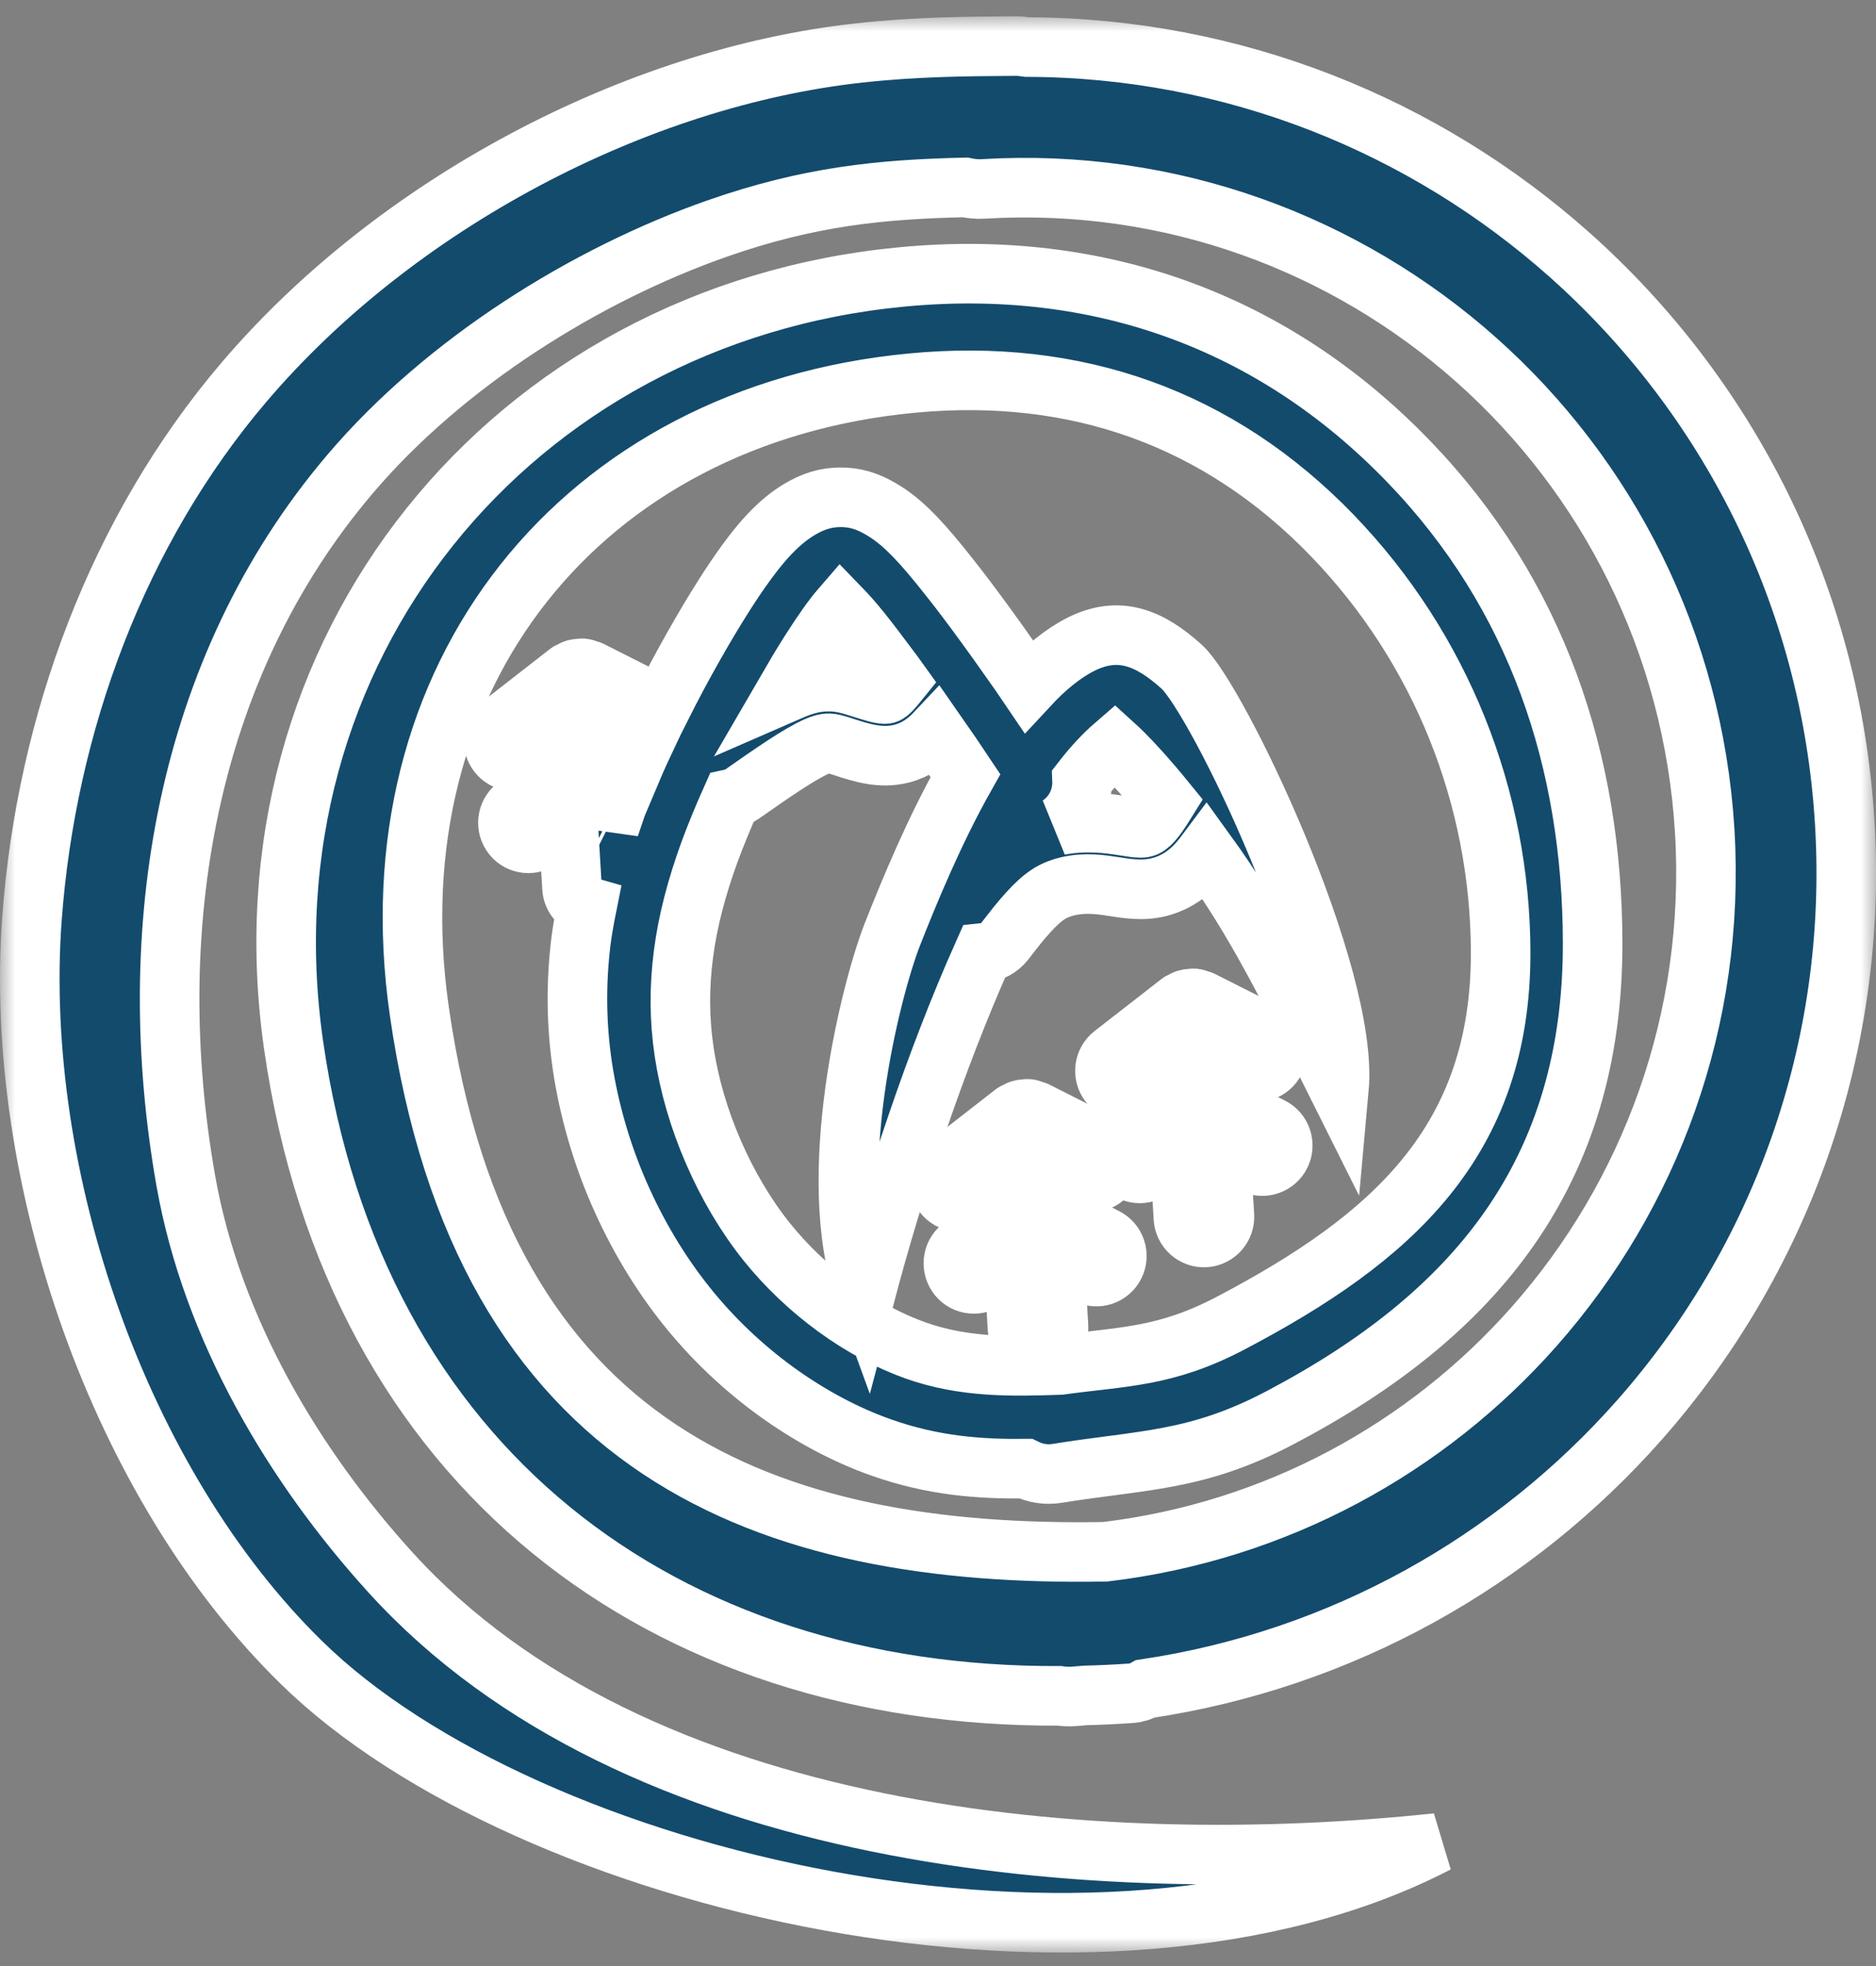 <svg width="63" height="66" viewBox="0 0 63 66" fill="none" xmlns="http://www.w3.org/2000/svg">
<rect x="0" y="0" width="63" height="66" fill="#808080" stroke="none"/>
<mask id="path-1-outside-1_403_1368" maskUnits="userSpaceOnUse" x="0.001" y="0.547" width="63" height="65" fill="black">
<rect fill="white" x="0.001" y="0.547" width="63" height="65"/>
<path fill-rule="evenodd" clip-rule="evenodd" d="M19.561 35.814C19.779 37.248 20.195 38.701 20.791 40.066C21.374 41.403 22.132 42.689 23.048 43.835C23.94 44.954 24.967 45.91 26.035 46.69C27.196 47.535 28.421 48.18 29.596 48.593C31.353 49.215 32.92 49.318 34.446 49.304C34.761 49.457 35.126 49.522 35.501 49.461C38.372 48.997 40.175 49.072 42.982 47.595C49.525 44.156 53.498 39.384 53.484 31.641C53.47 25.565 51.62 19.962 47.306 15.492C42.742 10.761 36.869 8.673 30.303 9.295C17.143 10.539 7.955 21.837 9.86 35.09C11.909 49.327 22.322 56.986 35.575 56.93C35.732 56.953 35.889 56.958 36.051 56.949C36.185 56.94 36.314 56.926 36.444 56.916C36.962 56.903 37.48 56.879 38.002 56.842C38.169 56.828 38.326 56.777 38.469 56.694C45.077 55.709 50.866 52.409 55.051 47.674C59.74 42.368 62.408 35.262 61.95 27.626C61.492 19.985 57.992 13.254 52.707 8.552C47.828 4.212 41.424 1.598 34.488 1.58C34.377 1.566 34.261 1.547 34.146 1.547C32.444 1.556 30.738 1.57 28.846 1.779C21.379 2.596 13.3 6.825 8.177 12.85C3.964 17.803 1.56 24.274 1.074 30.829C0.436 39.509 4.001 49.824 10.128 55.816C17.721 63.248 37.031 67.7 48.258 61.869C36.832 63.081 21.342 61.842 13.12 52.794C9.902 49.257 7.123 44.643 6.239 39.634C4.764 31.26 6.198 22.45 11.756 15.914C14.956 12.149 19.691 9.216 24.065 7.679C27.177 6.588 29.582 6.356 32.407 6.291C32.606 6.333 32.809 6.356 33.022 6.342C39.334 5.962 45.197 8.185 49.581 12.084C53.965 15.984 56.864 21.568 57.248 27.899C57.627 34.236 55.412 40.122 51.528 44.522C47.921 48.607 42.867 51.406 37.114 52.093C25.776 52.293 16.214 48.765 14.082 33.948C12.463 22.715 19.511 13.909 30.636 12.86C36.125 12.34 40.925 14.025 44.744 17.98C48.406 21.777 50.381 26.799 50.395 31.961C50.409 38.33 46.728 41.579 41.341 44.411C39.144 45.567 37.743 45.53 35.598 45.822C33.993 45.878 32.384 45.915 30.747 45.335C29.873 45.024 28.948 44.536 28.065 43.891C27.224 43.278 26.424 42.531 25.739 41.677C25.036 40.795 24.435 39.774 23.959 38.678C23.473 37.564 23.14 36.413 22.974 35.303C22.812 34.213 22.808 33.136 22.951 32.04C23.094 30.921 23.395 29.789 23.825 28.605C24.042 28.016 24.292 27.412 24.56 26.813C24.689 26.785 24.814 26.73 24.93 26.651C25.878 25.987 26.821 25.328 27.418 25.063C27.607 24.98 27.737 24.947 27.834 24.952C27.94 24.952 28.07 24.994 28.222 25.04L28.352 25.082C28.925 25.267 29.577 25.481 30.28 25.3C30.765 25.175 31.126 24.91 31.431 24.585C31.811 25.128 32.13 25.602 32.421 26.038C31.381 27.881 30.548 29.896 29.97 31.362C29.244 33.205 27.635 39.556 29.059 43.459C30.007 39.876 31.408 35.61 33.027 31.989C33.3 31.961 33.559 31.831 33.743 31.595C34.016 31.242 34.289 30.889 34.539 30.62C34.77 30.364 35.006 30.146 35.237 30.002C35.427 29.882 35.644 29.803 35.861 29.752C36.148 29.687 36.435 29.668 36.698 29.682C36.948 29.691 37.216 29.733 37.461 29.77C37.752 29.817 38.011 29.854 38.312 29.854C38.659 29.854 38.978 29.789 39.274 29.663C39.565 29.543 39.824 29.366 40.055 29.148C40.222 28.99 40.37 28.809 40.508 28.624C42.192 30.949 43.223 33.066 44.966 36.552C45.318 32.699 40.878 23.457 39.681 22.38C38.626 21.429 37.595 20.978 36.3 21.628C35.685 21.939 35.098 22.427 34.543 23.026C34.446 22.882 34.345 22.738 34.234 22.58C33.743 21.879 33.216 21.141 32.782 20.556C32.393 20.027 31.972 19.484 31.57 18.987C31.14 18.458 30.798 18.077 30.516 17.808C30.169 17.469 29.859 17.246 29.563 17.075C29.124 16.819 28.703 16.689 28.208 16.694C27.732 16.698 27.307 16.828 26.849 17.102C26.53 17.293 26.165 17.567 25.698 18.086C25.323 18.509 24.87 19.112 24.301 20.008C23.7 20.955 22.932 22.287 22.192 23.759C22.137 23.694 22.072 23.638 21.989 23.601L19.82 22.506C19.788 22.492 19.756 22.492 19.723 22.478C19.672 22.459 19.626 22.441 19.575 22.436C19.534 22.431 19.492 22.441 19.446 22.445C19.4 22.45 19.358 22.45 19.312 22.464C19.261 22.478 19.219 22.506 19.178 22.529C19.145 22.547 19.113 22.552 19.085 22.575L16.842 24.321C16.542 24.553 16.486 24.989 16.718 25.291C16.949 25.593 17.384 25.648 17.684 25.416L18.895 24.474L18.983 25.968L17.365 27.045C17.046 27.254 16.963 27.686 17.171 28.002C17.379 28.322 17.809 28.405 18.123 28.197L19.076 27.561L19.21 29.812C19.229 30.114 19.437 30.351 19.709 30.429C19.631 30.819 19.561 31.205 19.511 31.59C19.339 32.992 19.349 34.384 19.561 35.814ZM37.433 25.017C37.78 25.332 38.233 25.811 38.719 26.382C38.871 26.563 39.02 26.739 39.163 26.915C38.978 27.212 38.797 27.491 38.626 27.654C38.571 27.705 38.516 27.746 38.469 27.765C38.423 27.784 38.367 27.793 38.294 27.793C38.182 27.793 37.984 27.765 37.766 27.728C37.484 27.686 37.175 27.635 36.777 27.621C36.398 27.607 35.986 27.626 35.565 27.709C36.088 27.366 36.361 26.781 36.337 26.196C36.694 25.736 37.063 25.337 37.433 25.017ZM27.205 21.874C27.663 21.155 27.991 20.704 28.236 20.421C28.421 20.612 28.639 20.853 28.897 21.173C29.175 21.517 29.568 22.037 30.007 22.626C30.067 22.71 30.123 22.784 30.183 22.868C30.007 23.086 29.85 23.271 29.762 23.295C29.637 23.327 29.286 23.211 28.976 23.114L28.842 23.072C28.523 22.97 28.227 22.886 27.857 22.882C27.478 22.877 27.076 22.951 26.581 23.169C26.511 23.202 26.437 23.239 26.363 23.271C26.664 22.752 26.951 22.273 27.205 21.874ZM21.633 24.915C21.434 25.337 21.245 25.769 21.064 26.201L20.361 25.843L20.269 24.283L21.369 24.84C21.453 24.887 21.545 24.91 21.633 24.915ZM20.459 27.445L20.56 27.496C20.532 27.579 20.505 27.658 20.477 27.737L20.459 27.445Z"/>
<path fill-rule="evenodd" clip-rule="evenodd" d="M36.324 39.625C36.661 39.797 37.077 39.658 37.248 39.319C37.42 38.975 37.281 38.562 36.943 38.39L34.775 37.295C34.742 37.281 34.71 37.281 34.682 37.267C34.631 37.248 34.585 37.23 34.534 37.225C34.492 37.221 34.451 37.23 34.405 37.234C34.358 37.239 34.317 37.239 34.271 37.253C34.224 37.267 34.183 37.295 34.136 37.318C34.104 37.337 34.072 37.341 34.044 37.364L31.801 39.11C31.501 39.342 31.445 39.778 31.677 40.08C31.908 40.382 32.342 40.437 32.643 40.205L33.854 39.263L33.942 40.758L32.324 41.835C32.005 42.044 31.922 42.475 32.13 42.791C32.338 43.111 32.768 43.195 33.082 42.986L34.035 42.35L34.169 44.601C34.192 44.982 34.52 45.274 34.899 45.251C35.279 45.228 35.57 44.898 35.547 44.518L35.408 42.225L36.509 42.782C36.851 42.953 37.262 42.814 37.433 42.475C37.605 42.132 37.466 41.719 37.128 41.547L35.316 40.632L35.223 39.073L36.324 39.625Z"/>
<path fill-rule="evenodd" clip-rule="evenodd" d="M41.896 35.916C42.238 36.088 42.649 35.949 42.821 35.61C42.992 35.266 42.853 34.853 42.515 34.681L40.347 33.586C40.314 33.572 40.282 33.572 40.254 33.558C40.203 33.539 40.157 33.521 40.106 33.516C40.065 33.512 40.023 33.521 39.977 33.526C39.93 33.53 39.889 33.53 39.843 33.544C39.796 33.558 39.755 33.586 39.709 33.609C39.676 33.628 39.644 33.632 39.616 33.656L37.373 35.401C37.073 35.633 37.017 36.069 37.248 36.371C37.48 36.673 37.914 36.728 38.215 36.496L39.426 35.554L39.514 37.049L37.896 38.126C37.577 38.335 37.493 38.766 37.702 39.082C37.91 39.402 38.34 39.486 38.654 39.277L39.607 38.641L39.741 40.892C39.764 41.273 40.092 41.565 40.471 41.542C40.851 41.519 41.142 41.189 41.119 40.809L40.98 38.516L42.081 39.073C42.423 39.245 42.834 39.105 43.005 38.766C43.176 38.423 43.038 38.01 42.7 37.838L40.888 36.923L40.795 35.364L41.896 35.916Z"/>
</mask>
<path fill-rule="evenodd" clip-rule="evenodd" d="M19.561 35.814C19.779 37.248 20.195 38.701 20.791 40.066C21.374 41.403 22.132 42.689 23.048 43.835C23.94 44.954 24.967 45.91 26.035 46.69C27.196 47.535 28.421 48.18 29.596 48.593C31.353 49.215 32.92 49.318 34.446 49.304C34.761 49.457 35.126 49.522 35.501 49.461C38.372 48.997 40.175 49.072 42.982 47.595C49.525 44.156 53.498 39.384 53.484 31.641C53.47 25.565 51.62 19.962 47.306 15.492C42.742 10.761 36.869 8.673 30.303 9.295C17.143 10.539 7.955 21.837 9.86 35.09C11.909 49.327 22.322 56.986 35.575 56.93C35.732 56.953 35.889 56.958 36.051 56.949C36.185 56.94 36.314 56.926 36.444 56.916C36.962 56.903 37.48 56.879 38.002 56.842C38.169 56.828 38.326 56.777 38.469 56.694C45.077 55.709 50.866 52.409 55.051 47.674C59.74 42.368 62.408 35.262 61.95 27.626C61.492 19.985 57.992 13.254 52.707 8.552C47.828 4.212 41.424 1.598 34.488 1.58C34.377 1.566 34.261 1.547 34.146 1.547C32.444 1.556 30.738 1.57 28.846 1.779C21.379 2.596 13.3 6.825 8.177 12.85C3.964 17.803 1.56 24.274 1.074 30.829C0.436 39.509 4.001 49.824 10.128 55.816C17.721 63.248 37.031 67.7 48.258 61.869C36.832 63.081 21.342 61.842 13.12 52.794C9.902 49.257 7.123 44.643 6.239 39.634C4.764 31.26 6.198 22.45 11.756 15.914C14.956 12.149 19.691 9.216 24.065 7.679C27.177 6.588 29.582 6.356 32.407 6.291C32.606 6.333 32.809 6.356 33.022 6.342C39.334 5.962 45.197 8.185 49.581 12.084C53.965 15.984 56.864 21.568 57.248 27.899C57.627 34.236 55.412 40.122 51.528 44.522C47.921 48.607 42.867 51.406 37.114 52.093C25.776 52.293 16.214 48.765 14.082 33.948C12.463 22.715 19.511 13.909 30.636 12.86C36.125 12.34 40.925 14.025 44.744 17.98C48.406 21.777 50.381 26.799 50.395 31.961C50.409 38.33 46.728 41.579 41.341 44.411C39.144 45.567 37.743 45.53 35.598 45.822C33.993 45.878 32.384 45.915 30.747 45.335C29.873 45.024 28.948 44.536 28.065 43.891C27.224 43.278 26.424 42.531 25.739 41.677C25.036 40.795 24.435 39.774 23.959 38.678C23.473 37.564 23.14 36.413 22.974 35.303C22.812 34.213 22.808 33.136 22.951 32.04C23.094 30.921 23.395 29.789 23.825 28.605C24.042 28.016 24.292 27.412 24.56 26.813C24.689 26.785 24.814 26.73 24.93 26.651C25.878 25.987 26.821 25.328 27.418 25.063C27.607 24.98 27.737 24.947 27.834 24.952C27.94 24.952 28.07 24.994 28.222 25.04L28.352 25.082C28.925 25.267 29.577 25.481 30.28 25.3C30.765 25.175 31.126 24.91 31.431 24.585C31.811 25.128 32.13 25.602 32.421 26.038C31.381 27.881 30.548 29.896 29.97 31.362C29.244 33.205 27.635 39.556 29.059 43.459C30.007 39.876 31.408 35.61 33.027 31.989C33.3 31.961 33.559 31.831 33.743 31.595C34.016 31.242 34.289 30.889 34.539 30.62C34.77 30.364 35.006 30.146 35.237 30.002C35.427 29.882 35.644 29.803 35.861 29.752C36.148 29.687 36.435 29.668 36.698 29.682C36.948 29.691 37.216 29.733 37.461 29.77C37.752 29.817 38.011 29.854 38.312 29.854C38.659 29.854 38.978 29.789 39.274 29.663C39.565 29.543 39.824 29.366 40.055 29.148C40.222 28.99 40.37 28.809 40.508 28.624C42.192 30.949 43.223 33.066 44.966 36.552C45.318 32.699 40.878 23.457 39.681 22.38C38.626 21.429 37.595 20.978 36.3 21.628C35.685 21.939 35.098 22.427 34.543 23.026C34.446 22.882 34.345 22.738 34.234 22.58C33.743 21.879 33.216 21.141 32.782 20.556C32.393 20.027 31.972 19.484 31.57 18.987C31.14 18.458 30.798 18.077 30.516 17.808C30.169 17.469 29.859 17.246 29.563 17.075C29.124 16.819 28.703 16.689 28.208 16.694C27.732 16.698 27.307 16.828 26.849 17.102C26.53 17.293 26.165 17.567 25.698 18.086C25.323 18.509 24.87 19.112 24.301 20.008C23.7 20.955 22.932 22.287 22.192 23.759C22.137 23.694 22.072 23.638 21.989 23.601L19.82 22.506C19.788 22.492 19.756 22.492 19.723 22.478C19.672 22.459 19.626 22.441 19.575 22.436C19.534 22.431 19.492 22.441 19.446 22.445C19.4 22.45 19.358 22.45 19.312 22.464C19.261 22.478 19.219 22.506 19.178 22.529C19.145 22.547 19.113 22.552 19.085 22.575L16.842 24.321C16.542 24.553 16.486 24.989 16.718 25.291C16.949 25.593 17.384 25.648 17.684 25.416L18.895 24.474L18.983 25.968L17.365 27.045C17.046 27.254 16.963 27.686 17.171 28.002C17.379 28.322 17.809 28.405 18.123 28.197L19.076 27.561L19.21 29.812C19.229 30.114 19.437 30.351 19.709 30.429C19.631 30.819 19.561 31.205 19.511 31.59C19.339 32.992 19.349 34.384 19.561 35.814ZM37.433 25.017C37.78 25.332 38.233 25.811 38.719 26.382C38.871 26.563 39.02 26.739 39.163 26.915C38.978 27.212 38.797 27.491 38.626 27.654C38.571 27.705 38.516 27.746 38.469 27.765C38.423 27.784 38.367 27.793 38.294 27.793C38.182 27.793 37.984 27.765 37.766 27.728C37.484 27.686 37.175 27.635 36.777 27.621C36.398 27.607 35.986 27.626 35.565 27.709C36.088 27.366 36.361 26.781 36.337 26.196C36.694 25.736 37.063 25.337 37.433 25.017ZM27.205 21.874C27.663 21.155 27.991 20.704 28.236 20.421C28.421 20.612 28.639 20.853 28.897 21.173C29.175 21.517 29.568 22.037 30.007 22.626C30.067 22.71 30.123 22.784 30.183 22.868C30.007 23.086 29.85 23.271 29.762 23.295C29.637 23.327 29.286 23.211 28.976 23.114L28.842 23.072C28.523 22.97 28.227 22.886 27.857 22.882C27.478 22.877 27.076 22.951 26.581 23.169C26.511 23.202 26.437 23.239 26.363 23.271C26.664 22.752 26.951 22.273 27.205 21.874ZM21.633 24.915C21.434 25.337 21.245 25.769 21.064 26.201L20.361 25.843L20.269 24.283L21.369 24.84C21.453 24.887 21.545 24.91 21.633 24.915ZM20.459 27.445L20.56 27.496C20.532 27.579 20.505 27.658 20.477 27.737L20.459 27.445Z" fill="#134B6D"/>
<path fill-rule="evenodd" clip-rule="evenodd" d="M36.324 39.625C36.661 39.797 37.077 39.658 37.248 39.319C37.42 38.975 37.281 38.562 36.943 38.39L34.775 37.295C34.742 37.281 34.71 37.281 34.682 37.267C34.631 37.248 34.585 37.23 34.534 37.225C34.492 37.221 34.451 37.23 34.405 37.234C34.358 37.239 34.317 37.239 34.271 37.253C34.224 37.267 34.183 37.295 34.136 37.318C34.104 37.337 34.072 37.341 34.044 37.364L31.801 39.11C31.501 39.342 31.445 39.778 31.677 40.08C31.908 40.382 32.342 40.437 32.643 40.205L33.854 39.263L33.942 40.758L32.324 41.835C32.005 42.044 31.922 42.475 32.13 42.791C32.338 43.111 32.768 43.195 33.082 42.986L34.035 42.35L34.169 44.601C34.192 44.982 34.52 45.274 34.899 45.251C35.279 45.228 35.57 44.898 35.547 44.518L35.408 42.225L36.509 42.782C36.851 42.953 37.262 42.814 37.433 42.475C37.605 42.132 37.466 41.719 37.128 41.547L35.316 40.632L35.223 39.073L36.324 39.625Z" fill="#134B6D"/>
<path fill-rule="evenodd" clip-rule="evenodd" d="M41.896 35.916C42.238 36.088 42.649 35.949 42.821 35.61C42.992 35.266 42.853 34.853 42.515 34.681L40.347 33.586C40.314 33.572 40.282 33.572 40.254 33.558C40.203 33.539 40.157 33.521 40.106 33.516C40.065 33.512 40.023 33.521 39.977 33.526C39.93 33.53 39.889 33.53 39.843 33.544C39.796 33.558 39.755 33.586 39.709 33.609C39.676 33.628 39.644 33.632 39.616 33.656L37.373 35.401C37.073 35.633 37.017 36.069 37.248 36.371C37.48 36.673 37.914 36.728 38.215 36.496L39.426 35.554L39.514 37.049L37.896 38.126C37.577 38.335 37.493 38.766 37.702 39.082C37.91 39.402 38.34 39.486 38.654 39.277L39.607 38.641L39.741 40.892C39.764 41.273 40.092 41.565 40.471 41.542C40.851 41.519 41.142 41.189 41.119 40.809L40.98 38.516L42.081 39.073C42.423 39.245 42.834 39.105 43.005 38.766C43.176 38.423 43.038 38.01 42.7 37.838L40.888 36.923L40.795 35.364L41.896 35.916Z" fill="#134B6D"/>
<path fill-rule="evenodd" clip-rule="evenodd" d="M19.561 35.814C19.779 37.248 20.195 38.701 20.791 40.066C21.374 41.403 22.132 42.689 23.048 43.835C23.94 44.954 24.967 45.91 26.035 46.69C27.196 47.535 28.421 48.18 29.596 48.593C31.353 49.215 32.92 49.318 34.446 49.304C34.761 49.457 35.126 49.522 35.501 49.461C38.372 48.997 40.175 49.072 42.982 47.595C49.525 44.156 53.498 39.384 53.484 31.641C53.47 25.565 51.62 19.962 47.306 15.492C42.742 10.761 36.869 8.673 30.303 9.295C17.143 10.539 7.955 21.837 9.86 35.09C11.909 49.327 22.322 56.986 35.575 56.93C35.732 56.953 35.889 56.958 36.051 56.949C36.185 56.94 36.314 56.926 36.444 56.916C36.962 56.903 37.48 56.879 38.002 56.842C38.169 56.828 38.326 56.777 38.469 56.694C45.077 55.709 50.866 52.409 55.051 47.674C59.74 42.368 62.408 35.262 61.95 27.626C61.492 19.985 57.992 13.254 52.707 8.552C47.828 4.212 41.424 1.598 34.488 1.58C34.377 1.566 34.261 1.547 34.146 1.547C32.444 1.556 30.738 1.57 28.846 1.779C21.379 2.596 13.3 6.825 8.177 12.85C3.964 17.803 1.56 24.274 1.074 30.829C0.436 39.509 4.001 49.824 10.128 55.816C17.721 63.248 37.031 67.7 48.258 61.869C36.832 63.081 21.342 61.842 13.12 52.794C9.902 49.257 7.123 44.643 6.239 39.634C4.764 31.26 6.198 22.45 11.756 15.914C14.956 12.149 19.691 9.216 24.065 7.679C27.177 6.588 29.582 6.356 32.407 6.291C32.606 6.333 32.809 6.356 33.022 6.342C39.334 5.962 45.197 8.185 49.581 12.084C53.965 15.984 56.864 21.568 57.248 27.899C57.627 34.236 55.412 40.122 51.528 44.522C47.921 48.607 42.867 51.406 37.114 52.093C25.776 52.293 16.214 48.765 14.082 33.948C12.463 22.715 19.511 13.909 30.636 12.86C36.125 12.34 40.925 14.025 44.744 17.98C48.406 21.777 50.381 26.799 50.395 31.961C50.409 38.33 46.728 41.579 41.341 44.411C39.144 45.567 37.743 45.53 35.598 45.822C33.993 45.878 32.384 45.915 30.747 45.335C29.873 45.024 28.948 44.536 28.065 43.891C27.224 43.278 26.424 42.531 25.739 41.677C25.036 40.795 24.435 39.774 23.959 38.678C23.473 37.564 23.14 36.413 22.974 35.303C22.812 34.213 22.808 33.136 22.951 32.04C23.094 30.921 23.395 29.789 23.825 28.605C24.042 28.016 24.292 27.412 24.56 26.813C24.689 26.785 24.814 26.73 24.93 26.651C25.878 25.987 26.821 25.328 27.418 25.063C27.607 24.98 27.737 24.947 27.834 24.952C27.94 24.952 28.07 24.994 28.222 25.04L28.352 25.082C28.925 25.267 29.577 25.481 30.28 25.3C30.765 25.175 31.126 24.91 31.431 24.585C31.811 25.128 32.13 25.602 32.421 26.038C31.381 27.881 30.548 29.896 29.97 31.362C29.244 33.205 27.635 39.556 29.059 43.459C30.007 39.876 31.408 35.61 33.027 31.989C33.3 31.961 33.559 31.831 33.743 31.595C34.016 31.242 34.289 30.889 34.539 30.62C34.77 30.364 35.006 30.146 35.237 30.002C35.427 29.882 35.644 29.803 35.861 29.752C36.148 29.687 36.435 29.668 36.698 29.682C36.948 29.691 37.216 29.733 37.461 29.77C37.752 29.817 38.011 29.854 38.312 29.854C38.659 29.854 38.978 29.789 39.274 29.663C39.565 29.543 39.824 29.366 40.055 29.148C40.222 28.99 40.37 28.809 40.508 28.624C42.192 30.949 43.223 33.066 44.966 36.552C45.318 32.699 40.878 23.457 39.681 22.38C38.626 21.429 37.595 20.978 36.3 21.628C35.685 21.939 35.098 22.427 34.543 23.026C34.446 22.882 34.345 22.738 34.234 22.58C33.743 21.879 33.216 21.141 32.782 20.556C32.393 20.027 31.972 19.484 31.57 18.987C31.14 18.458 30.798 18.077 30.516 17.808C30.169 17.469 29.859 17.246 29.563 17.075C29.124 16.819 28.703 16.689 28.208 16.694C27.732 16.698 27.307 16.828 26.849 17.102C26.53 17.293 26.165 17.567 25.698 18.086C25.323 18.509 24.87 19.112 24.301 20.008C23.7 20.955 22.932 22.287 22.192 23.759C22.137 23.694 22.072 23.638 21.989 23.601L19.82 22.506C19.788 22.492 19.756 22.492 19.723 22.478C19.672 22.459 19.626 22.441 19.575 22.436C19.534 22.431 19.492 22.441 19.446 22.445C19.4 22.45 19.358 22.45 19.312 22.464C19.261 22.478 19.219 22.506 19.178 22.529C19.145 22.547 19.113 22.552 19.085 22.575L16.842 24.321C16.542 24.553 16.486 24.989 16.718 25.291C16.949 25.593 17.384 25.648 17.684 25.416L18.895 24.474L18.983 25.968L17.365 27.045C17.046 27.254 16.963 27.686 17.171 28.002C17.379 28.322 17.809 28.405 18.123 28.197L19.076 27.561L19.21 29.812C19.229 30.114 19.437 30.351 19.709 30.429C19.631 30.819 19.561 31.205 19.511 31.59C19.339 32.992 19.349 34.384 19.561 35.814ZM37.433 25.017C37.78 25.332 38.233 25.811 38.719 26.382C38.871 26.563 39.02 26.739 39.163 26.915C38.978 27.212 38.797 27.491 38.626 27.654C38.571 27.705 38.516 27.746 38.469 27.765C38.423 27.784 38.367 27.793 38.294 27.793C38.182 27.793 37.984 27.765 37.766 27.728C37.484 27.686 37.175 27.635 36.777 27.621C36.398 27.607 35.986 27.626 35.565 27.709C36.088 27.366 36.361 26.781 36.337 26.196C36.694 25.736 37.063 25.337 37.433 25.017ZM27.205 21.874C27.663 21.155 27.991 20.704 28.236 20.421C28.421 20.612 28.639 20.853 28.897 21.173C29.175 21.517 29.568 22.037 30.007 22.626C30.067 22.71 30.123 22.784 30.183 22.868C30.007 23.086 29.85 23.271 29.762 23.295C29.637 23.327 29.286 23.211 28.976 23.114L28.842 23.072C28.523 22.97 28.227 22.886 27.857 22.882C27.478 22.877 27.076 22.951 26.581 23.169C26.511 23.202 26.437 23.239 26.363 23.271C26.664 22.752 26.951 22.273 27.205 21.874ZM21.633 24.915C21.434 25.337 21.245 25.769 21.064 26.201L20.361 25.843L20.269 24.283L21.369 24.84C21.453 24.887 21.545 24.91 21.633 24.915ZM20.459 27.445L20.56 27.496C20.532 27.579 20.505 27.658 20.477 27.737L20.459 27.445Z" stroke="white" stroke-width="2" mask="url(#path-1-outside-1_403_1368)"/>
<path fill-rule="evenodd" clip-rule="evenodd" d="M36.324 39.625C36.661 39.797 37.077 39.658 37.248 39.319C37.42 38.975 37.281 38.562 36.943 38.39L34.775 37.295C34.742 37.281 34.71 37.281 34.682 37.267C34.631 37.248 34.585 37.23 34.534 37.225C34.492 37.221 34.451 37.23 34.405 37.234C34.358 37.239 34.317 37.239 34.271 37.253C34.224 37.267 34.183 37.295 34.136 37.318C34.104 37.337 34.072 37.341 34.044 37.364L31.801 39.11C31.501 39.342 31.445 39.778 31.677 40.08C31.908 40.382 32.342 40.437 32.643 40.205L33.854 39.263L33.942 40.758L32.324 41.835C32.005 42.044 31.922 42.475 32.13 42.791C32.338 43.111 32.768 43.195 33.082 42.986L34.035 42.35L34.169 44.601C34.192 44.982 34.52 45.274 34.899 45.251C35.279 45.228 35.57 44.898 35.547 44.518L35.408 42.225L36.509 42.782C36.851 42.953 37.262 42.814 37.433 42.475C37.605 42.132 37.466 41.719 37.128 41.547L35.316 40.632L35.223 39.073L36.324 39.625Z" stroke="white" stroke-width="2" mask="url(#path-1-outside-1_403_1368)"/>
<path fill-rule="evenodd" clip-rule="evenodd" d="M41.896 35.916C42.238 36.088 42.649 35.949 42.821 35.61C42.992 35.266 42.853 34.853 42.515 34.681L40.347 33.586C40.314 33.572 40.282 33.572 40.254 33.558C40.203 33.539 40.157 33.521 40.106 33.516C40.065 33.512 40.023 33.521 39.977 33.526C39.93 33.53 39.889 33.53 39.843 33.544C39.796 33.558 39.755 33.586 39.709 33.609C39.676 33.628 39.644 33.632 39.616 33.656L37.373 35.401C37.073 35.633 37.017 36.069 37.248 36.371C37.48 36.673 37.914 36.728 38.215 36.496L39.426 35.554L39.514 37.049L37.896 38.126C37.577 38.335 37.493 38.766 37.702 39.082C37.91 39.402 38.34 39.486 38.654 39.277L39.607 38.641L39.741 40.892C39.764 41.273 40.092 41.565 40.471 41.542C40.851 41.519 41.142 41.189 41.119 40.809L40.98 38.516L42.081 39.073C42.423 39.245 42.834 39.105 43.005 38.766C43.176 38.423 43.038 38.01 42.7 37.838L40.888 36.923L40.795 35.364L41.896 35.916Z" stroke="white" stroke-width="2" mask="url(#path-1-outside-1_403_1368)"/>
</svg>
